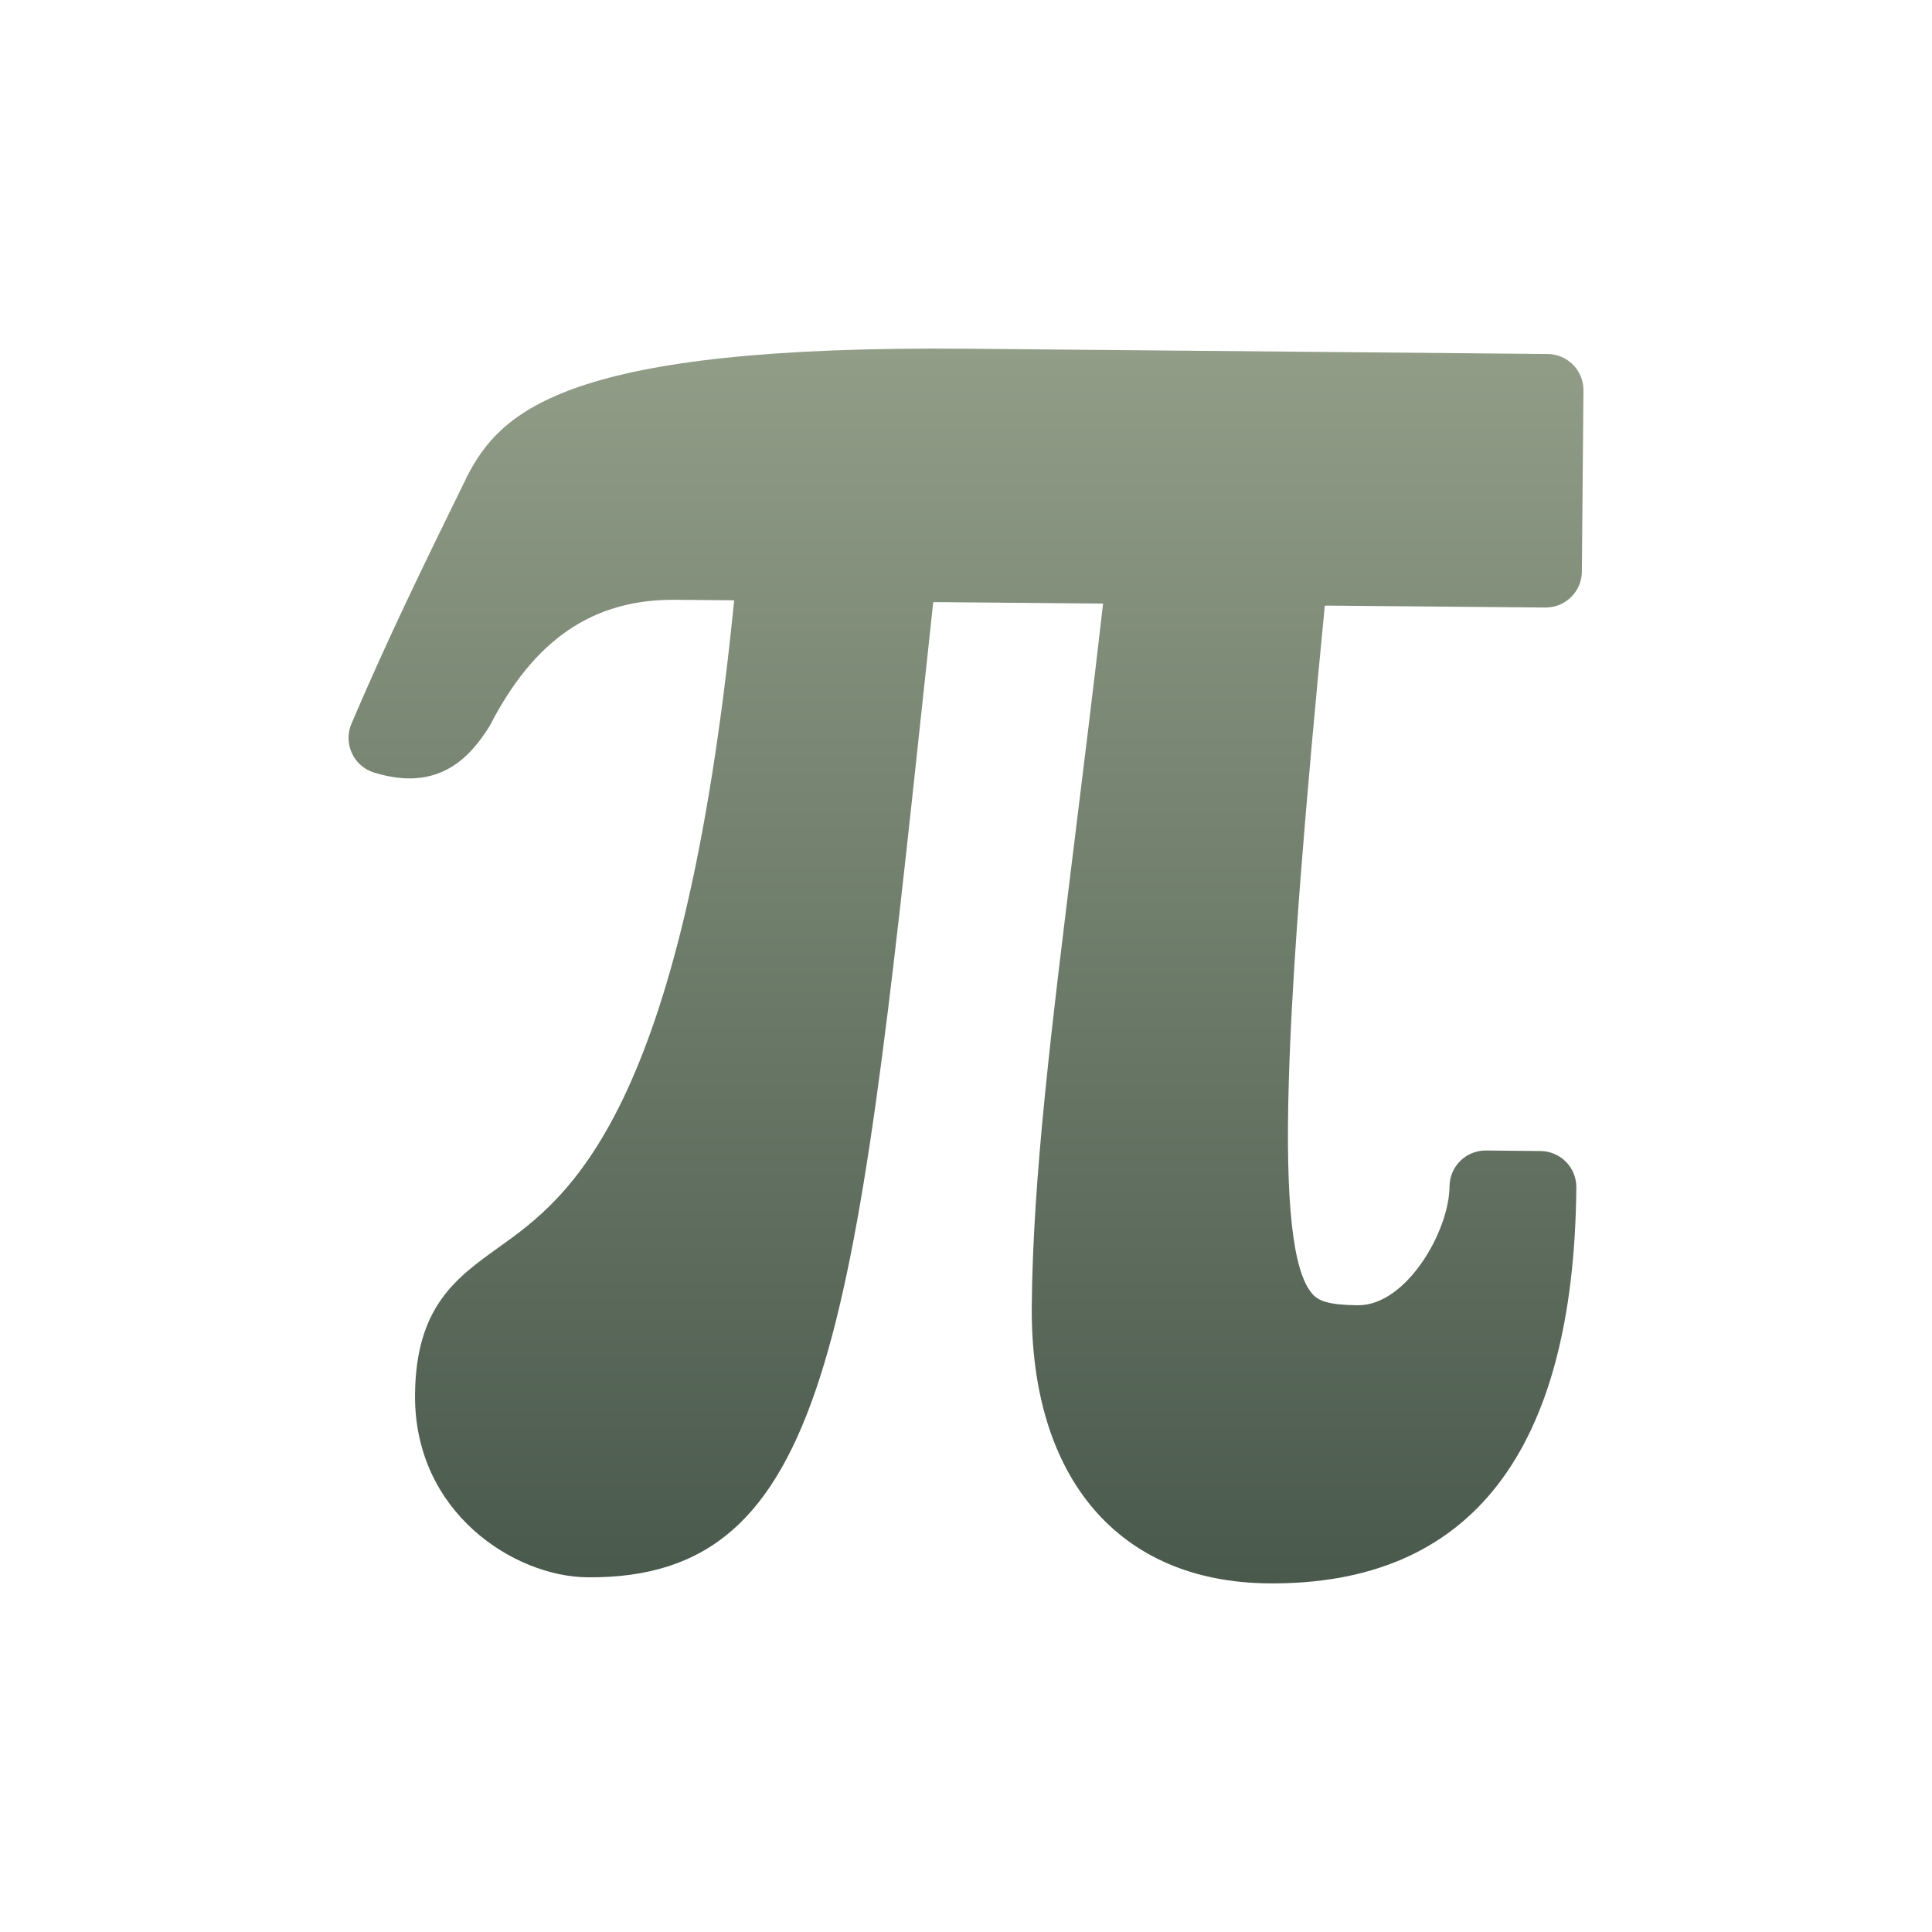 <svg xmlns="http://www.w3.org/2000/svg" width="22" height="22" version="1.1">
 <defs>
   <style id="current-color-scheme" type="text/css">
   .ColorScheme-Text { color: #d3dae3; } .ColorScheme-Highlight { color: #1AD6AB; }
  </style>
  <linearGradient id="arrongin" x1="0%" x2="0%" y1="0%" y2="100%">
   <stop offset="0%"    stop-color= "#dd9b44" stop-opacity="1"/>
   <stop offset="100%"  stop-color= "#ad6c16" stop-opacity="1"/>
  </linearGradient>
  <linearGradient id="aurora" x1="0%" x2="0%" y1="0%" y2="100%">
   <stop offset="0%"    stop-color= "#09D4DF" stop-opacity="1"/>
   <stop offset="100%"  stop-color= "#9269F4" stop-opacity="1"/>
  </linearGradient> 
  <linearGradient id="cyberblue" x1="0%" x2="0%" y1="0%" y2="100%">
   <stop offset="0%"    stop-color= "#07B3FF" stop-opacity="1"/>
   <stop offset="100%"  stop-color= "#007DE8" stop-opacity="1"/>
  </linearGradient>
  <linearGradient id="cyberneon" x1="0%" x2="0%" y1="0%" y2="100%">
    <stop offset="0%"   stop-color= "#0abdc6" stop-opacity="1"/>
    <stop offset="100%" stop-color= "#ea00d9" stop-opacity="1"/>
  </linearGradient>
  <linearGradient id="fitdance" x1="0%" x2="0%" y1="0%" y2="100%">
   <stop offset="0%"    stop-color= "#1AD6AB" stop-opacity="1"/>
   <stop offset="100%"  stop-color= "#329DB6" stop-opacity="1"/>
  </linearGradient>
  <linearGradient id="sage" x1="0%" x2="0%" y1="0%" y2="100%">
   <stop offset="0%"    stop-color= "#919D87" stop-opacity="1"/>
   <stop offset="100%"  stop-color= "#49594C" stop-opacity="1"/>
  </linearGradient>
  <linearGradient id="rainblue" x1="0%" x2="0%" y1="0%" y2="100%">
   <stop offset="0%"    stop-color= "#00F260" stop-opacity="1"/>
   <stop offset="100%"  stop-color= "#0575E6" stop-opacity="1"/>
  </linearGradient>
  <linearGradient id="redcarbon" x1="0%" x2="0%" y1="0%" y2="100%">
   <stop offset="0%"    stop-color= "#FF6D57" stop-opacity="1"/>
   <stop offset="50%"   stop-color= "#FF5160" stop-opacity="1"/>
   <stop offset="100%"  stop-color= "#F50F22" stop-opacity="1"/>
  </linearGradient>
  <linearGradient id="sunrise" x1="0%" x2="0%" y1="0%" y2="100%">
   <stop offset="0%"    stop-color= "#FF8501" stop-opacity="1"/>
   <stop offset="100%"  stop-color= "#FFCB01" stop-opacity="1"/>
  </linearGradient>
  <linearGradient id="telinkrin" x1="0%" x2="0%" y1="0%" y2="100%">
   <stop offset="0%"    stop-color= "#b2ced6" stop-opacity="1"/>
   <stop offset="100%"  stop-color= "#6da5b7" stop-opacity="1"/>
  </linearGradient>
  <linearGradient id="60spsycho" x1="0%" x2="0%" y1="0%" y2="100%">
   <stop offset="0%"    stop-color= "#df5940" stop-opacity="1"/>
   <stop offset="25%"   stop-color= "#d8d15f" stop-opacity="1"/>
   <stop offset="50%"   stop-color= "#e9882a" stop-opacity="1"/>
   <stop offset="100%"  stop-color= "#279362" stop-opacity="1"/>
  </linearGradient>
  <linearGradient id="90ssummer" x1="0%" x2="0%" y1="0%" y2="100%">
   <stop offset="0%"    stop-color= "#f618c7" stop-opacity="1"/>
   <stop offset="20%"   stop-color= "#94ffab" stop-opacity="1"/>
   <stop offset="50%"   stop-color= "#fbfd54" stop-opacity="1"/>
   <stop offset="100%"  stop-color= "#0f83ae" stop-opacity="1"/>
  </linearGradient>
 </defs>
 <path fill="url(#sage)" class="ColorScheme-Text" d="M 14.445 18.03 C 12.74 18.015 11.732 16.834 11.749 14.869 C 11.762 13.4 11.973 11.706 12.237 9.564 C 12.339 8.735 12.45 7.841 12.561 6.873 L 10.627 6.856 L 10.521 7.843 C 9.731 15.223 9.436 17.985 6.688 17.961 C 5.858 17.953 4.714 17.226 4.726 15.88 C 4.735 14.879 5.194 14.552 5.679 14.204 C 6.467 13.641 7.775 12.706 8.36 6.836 L 7.695 6.83 C 6.756 6.821 6.083 7.278 5.576 8.267 C 5.352 8.625 4.994 9.025 4.259 8.797 C 4.147 8.763 4.055 8.682 4.007 8.576 C 3.958 8.47 3.956 8.348 4.002 8.241 C 4.421 7.258 4.845 6.391 5.295 5.475 L 5.314 5.434 C 5.705 4.668 6.466 3.93 11.022 3.971 L 17.623 4.031 C 17.85 4.033 18.034 4.219 18.031 4.447 L 18.013 6.51 C 18.011 6.737 17.825 6.92 17.597 6.918 L 15.086 6.896 C 14.641 11.472 14.482 14.219 14.946 14.736 C 15.015 14.813 15.123 14.86 15.463 14.863 C 16.012 14.868 16.502 14.022 16.506 13.51 C 16.508 13.281 16.693 13.099 16.922 13.101 L 17.541 13.107 C 17.77 13.109 17.952 13.294 17.95 13.523 C 17.923 16.535 16.744 18.051 14.445 18.03 Z"/>
</svg>

